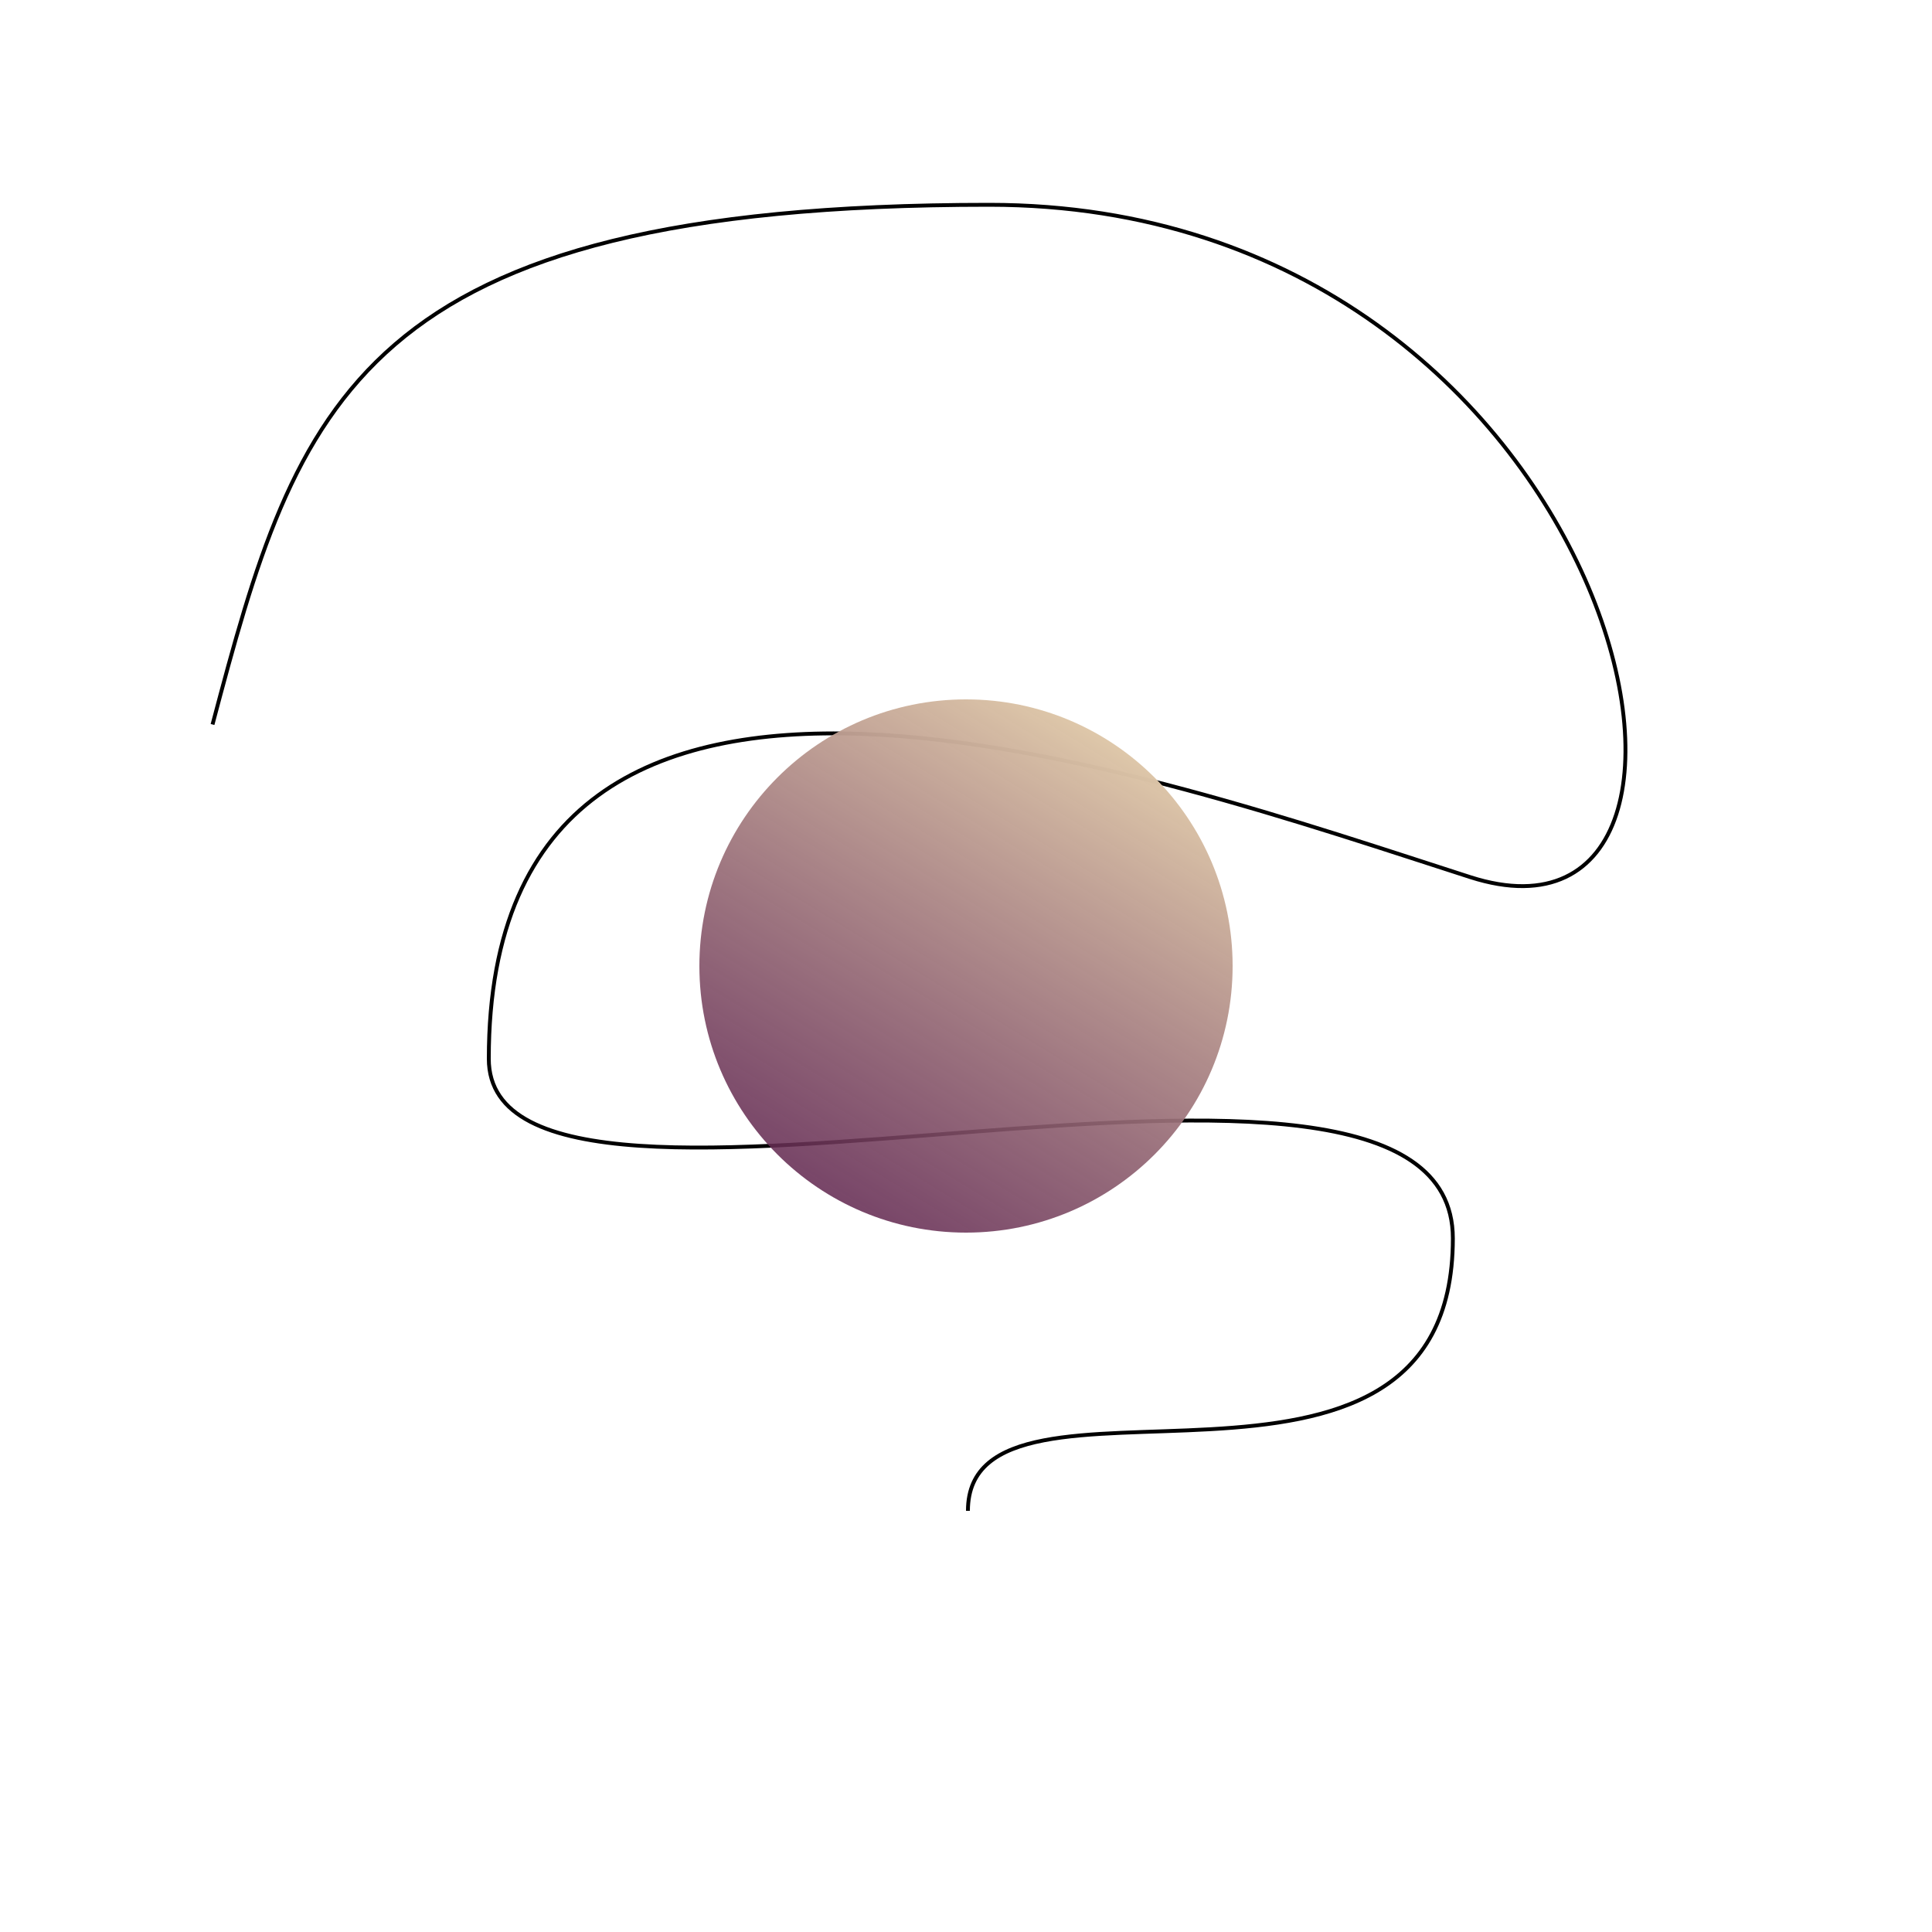 <svg width="500" height="500" viewBox="0 0 500 500" fill="none" xmlns="http://www.w3.org/2000/svg">
<path d="M55 187.5C77 104.5 92 53 256 53C420 53 461.5 253 380.5 227C299.5 201 126.5 138.5 126.5 274C126.5 334 376 249 376 320.5C376 402.684 250.5 346.5 250.5 391" stroke="black" strokeWidth="40"/>
<circle cx="250" cy="250" r="69" fill="url(#paint0_linear_16_5)"/>
<defs>
<linearGradient id="paint0_linear_16_5" x1="291.5" y1="181" x2="207" y2="319" gradientUnits="userSpaceOnUse">
<stop stop-color="#E8D4B0"/>
<stop offset="1" stop-color="#591C4A" stop-opacity="0.86"/>
</linearGradient>
</defs>
</svg>
